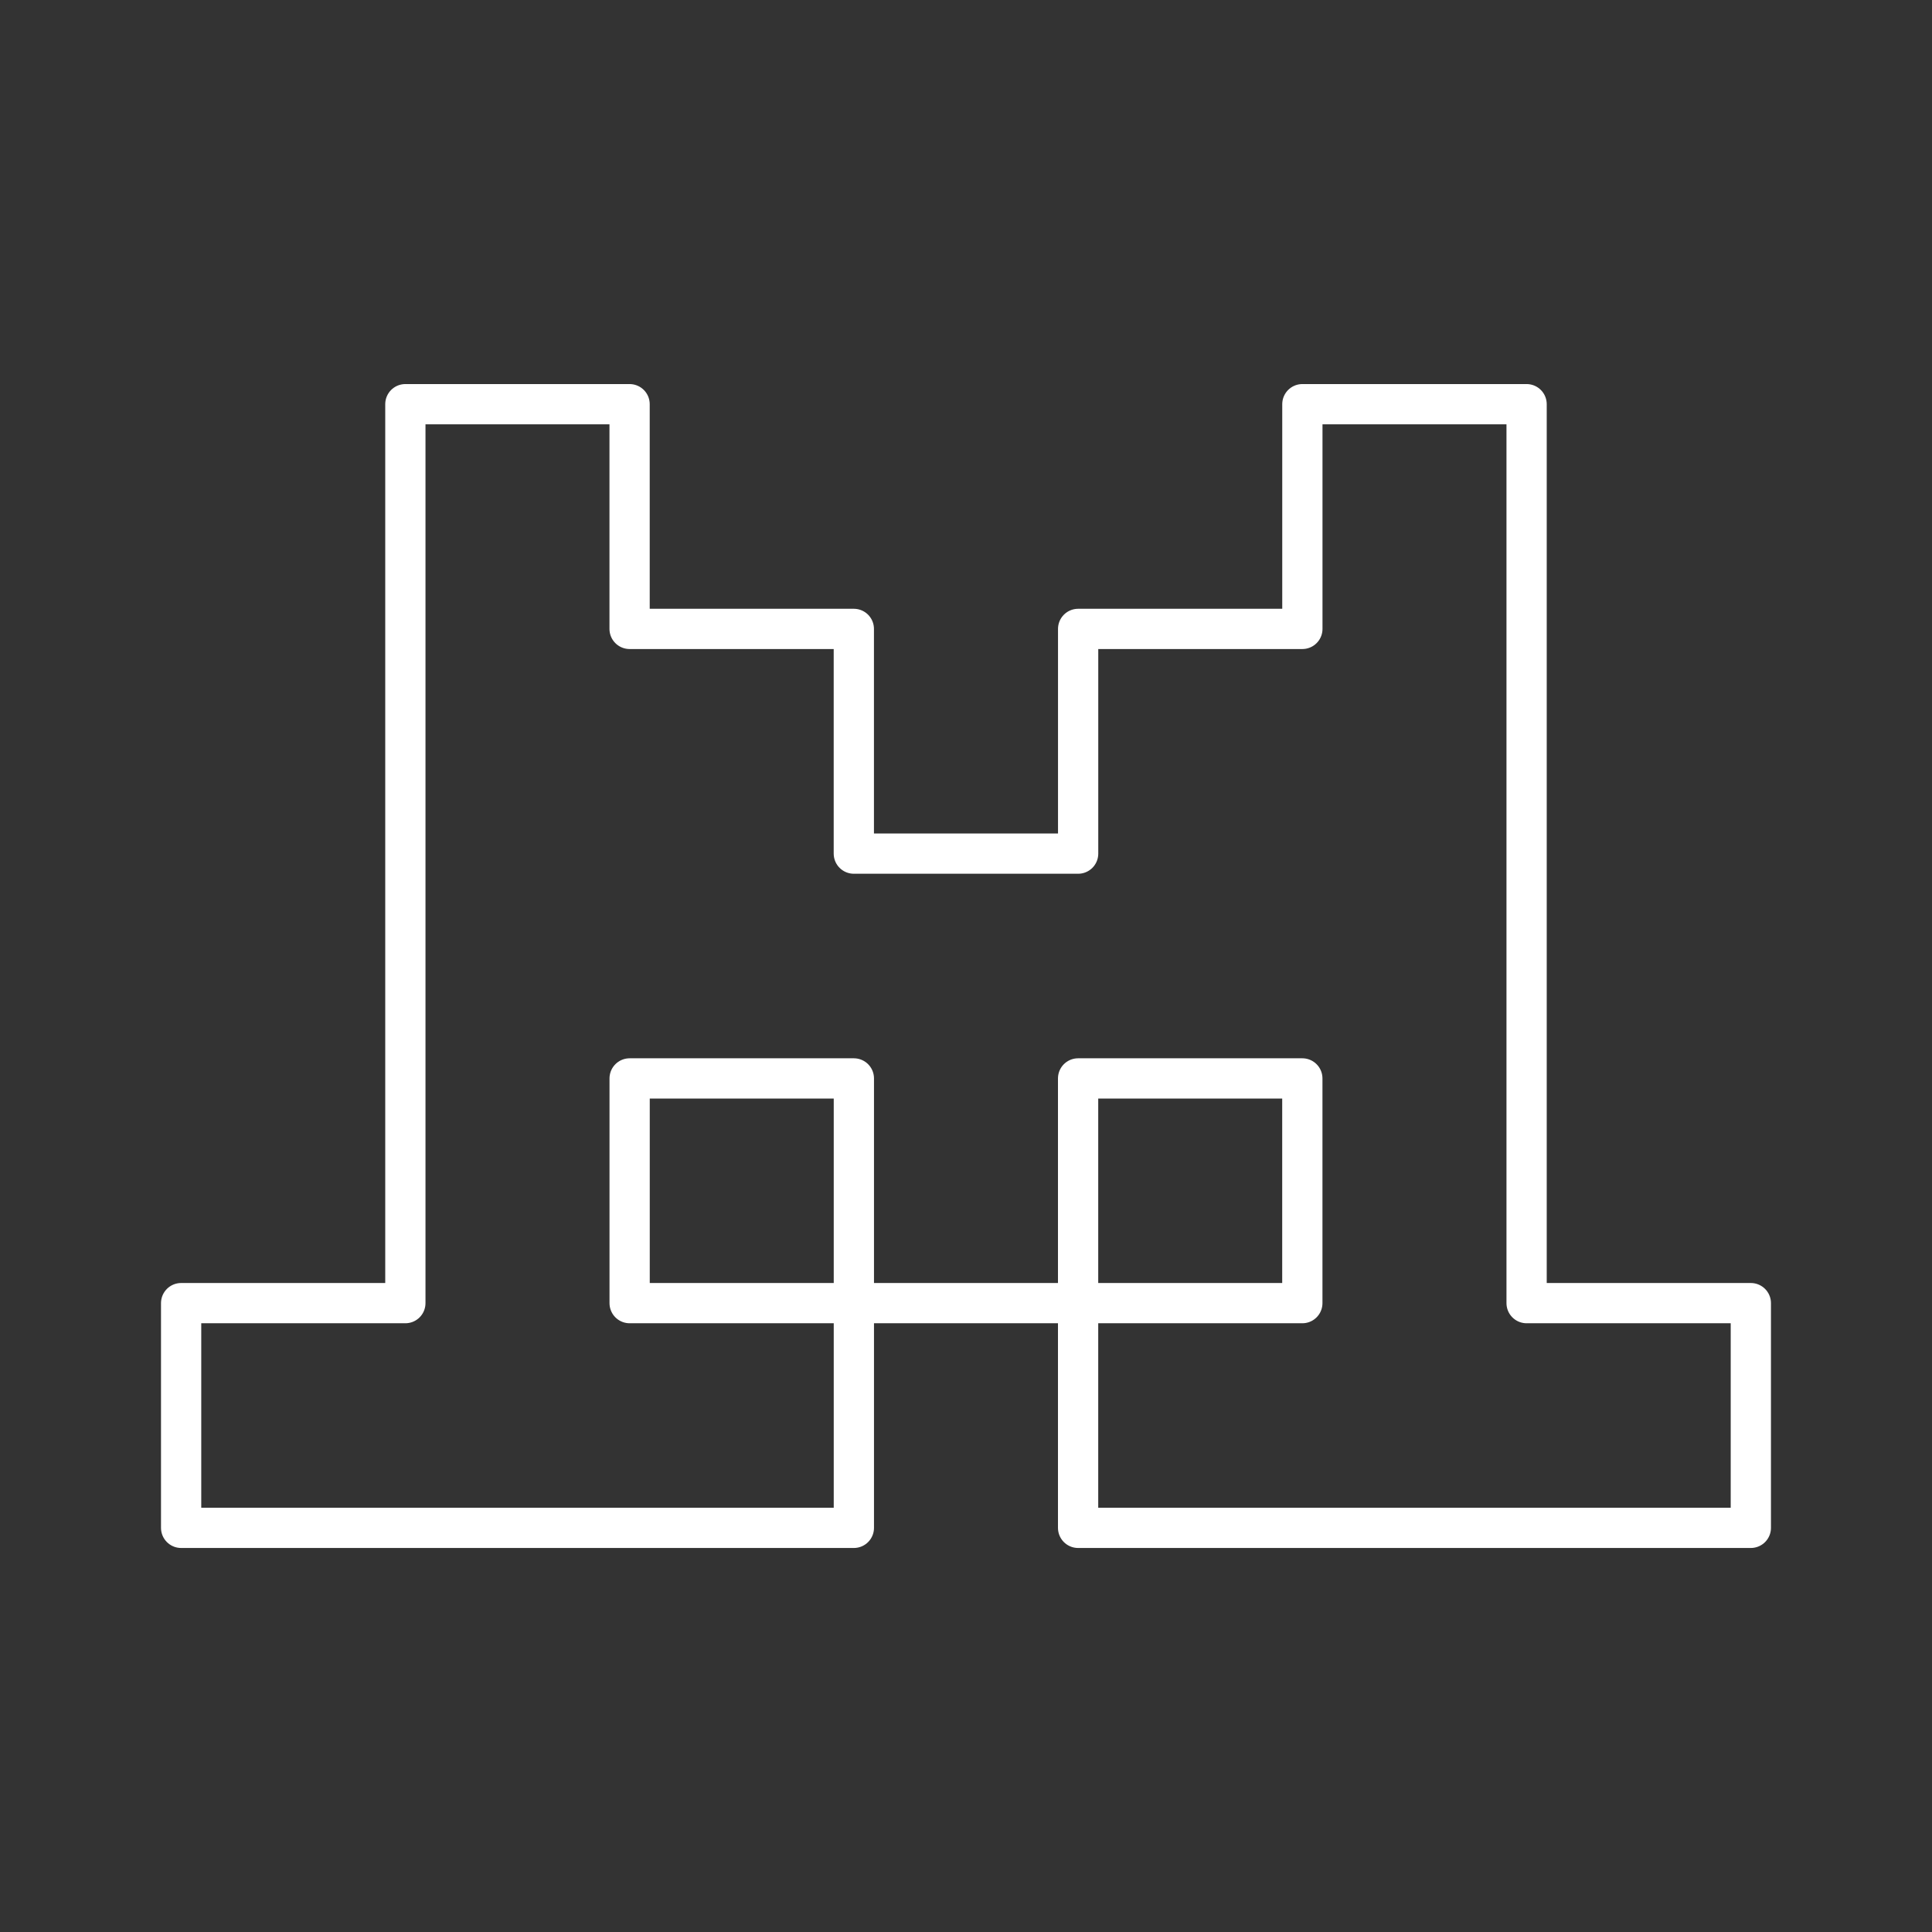<?xml version="1.0" encoding="UTF-8"?><svg id="a" xmlns="http://www.w3.org/2000/svg" viewBox="0 0 48 48"><rect x="0" y="0" width="48" height="48" fill="#333333" stroke="none"/><defs><style>.d{fill:none;stroke:#fff;stroke-linecap:round;stroke-linejoin:round;}</style></defs><path class="d" d="m26.786 21.208v-5.583h5.571v-5.583h5.571v22.334h5.571v5.583h-16.714v-5.583h5.571v-5.583h-5.571v5.583h-5.571v-5.583h-5.571v5.583h5.571v5.583h-16.714v-5.583h5.571v-22.334h5.571v5.583h5.571v5.583z"/></svg>
